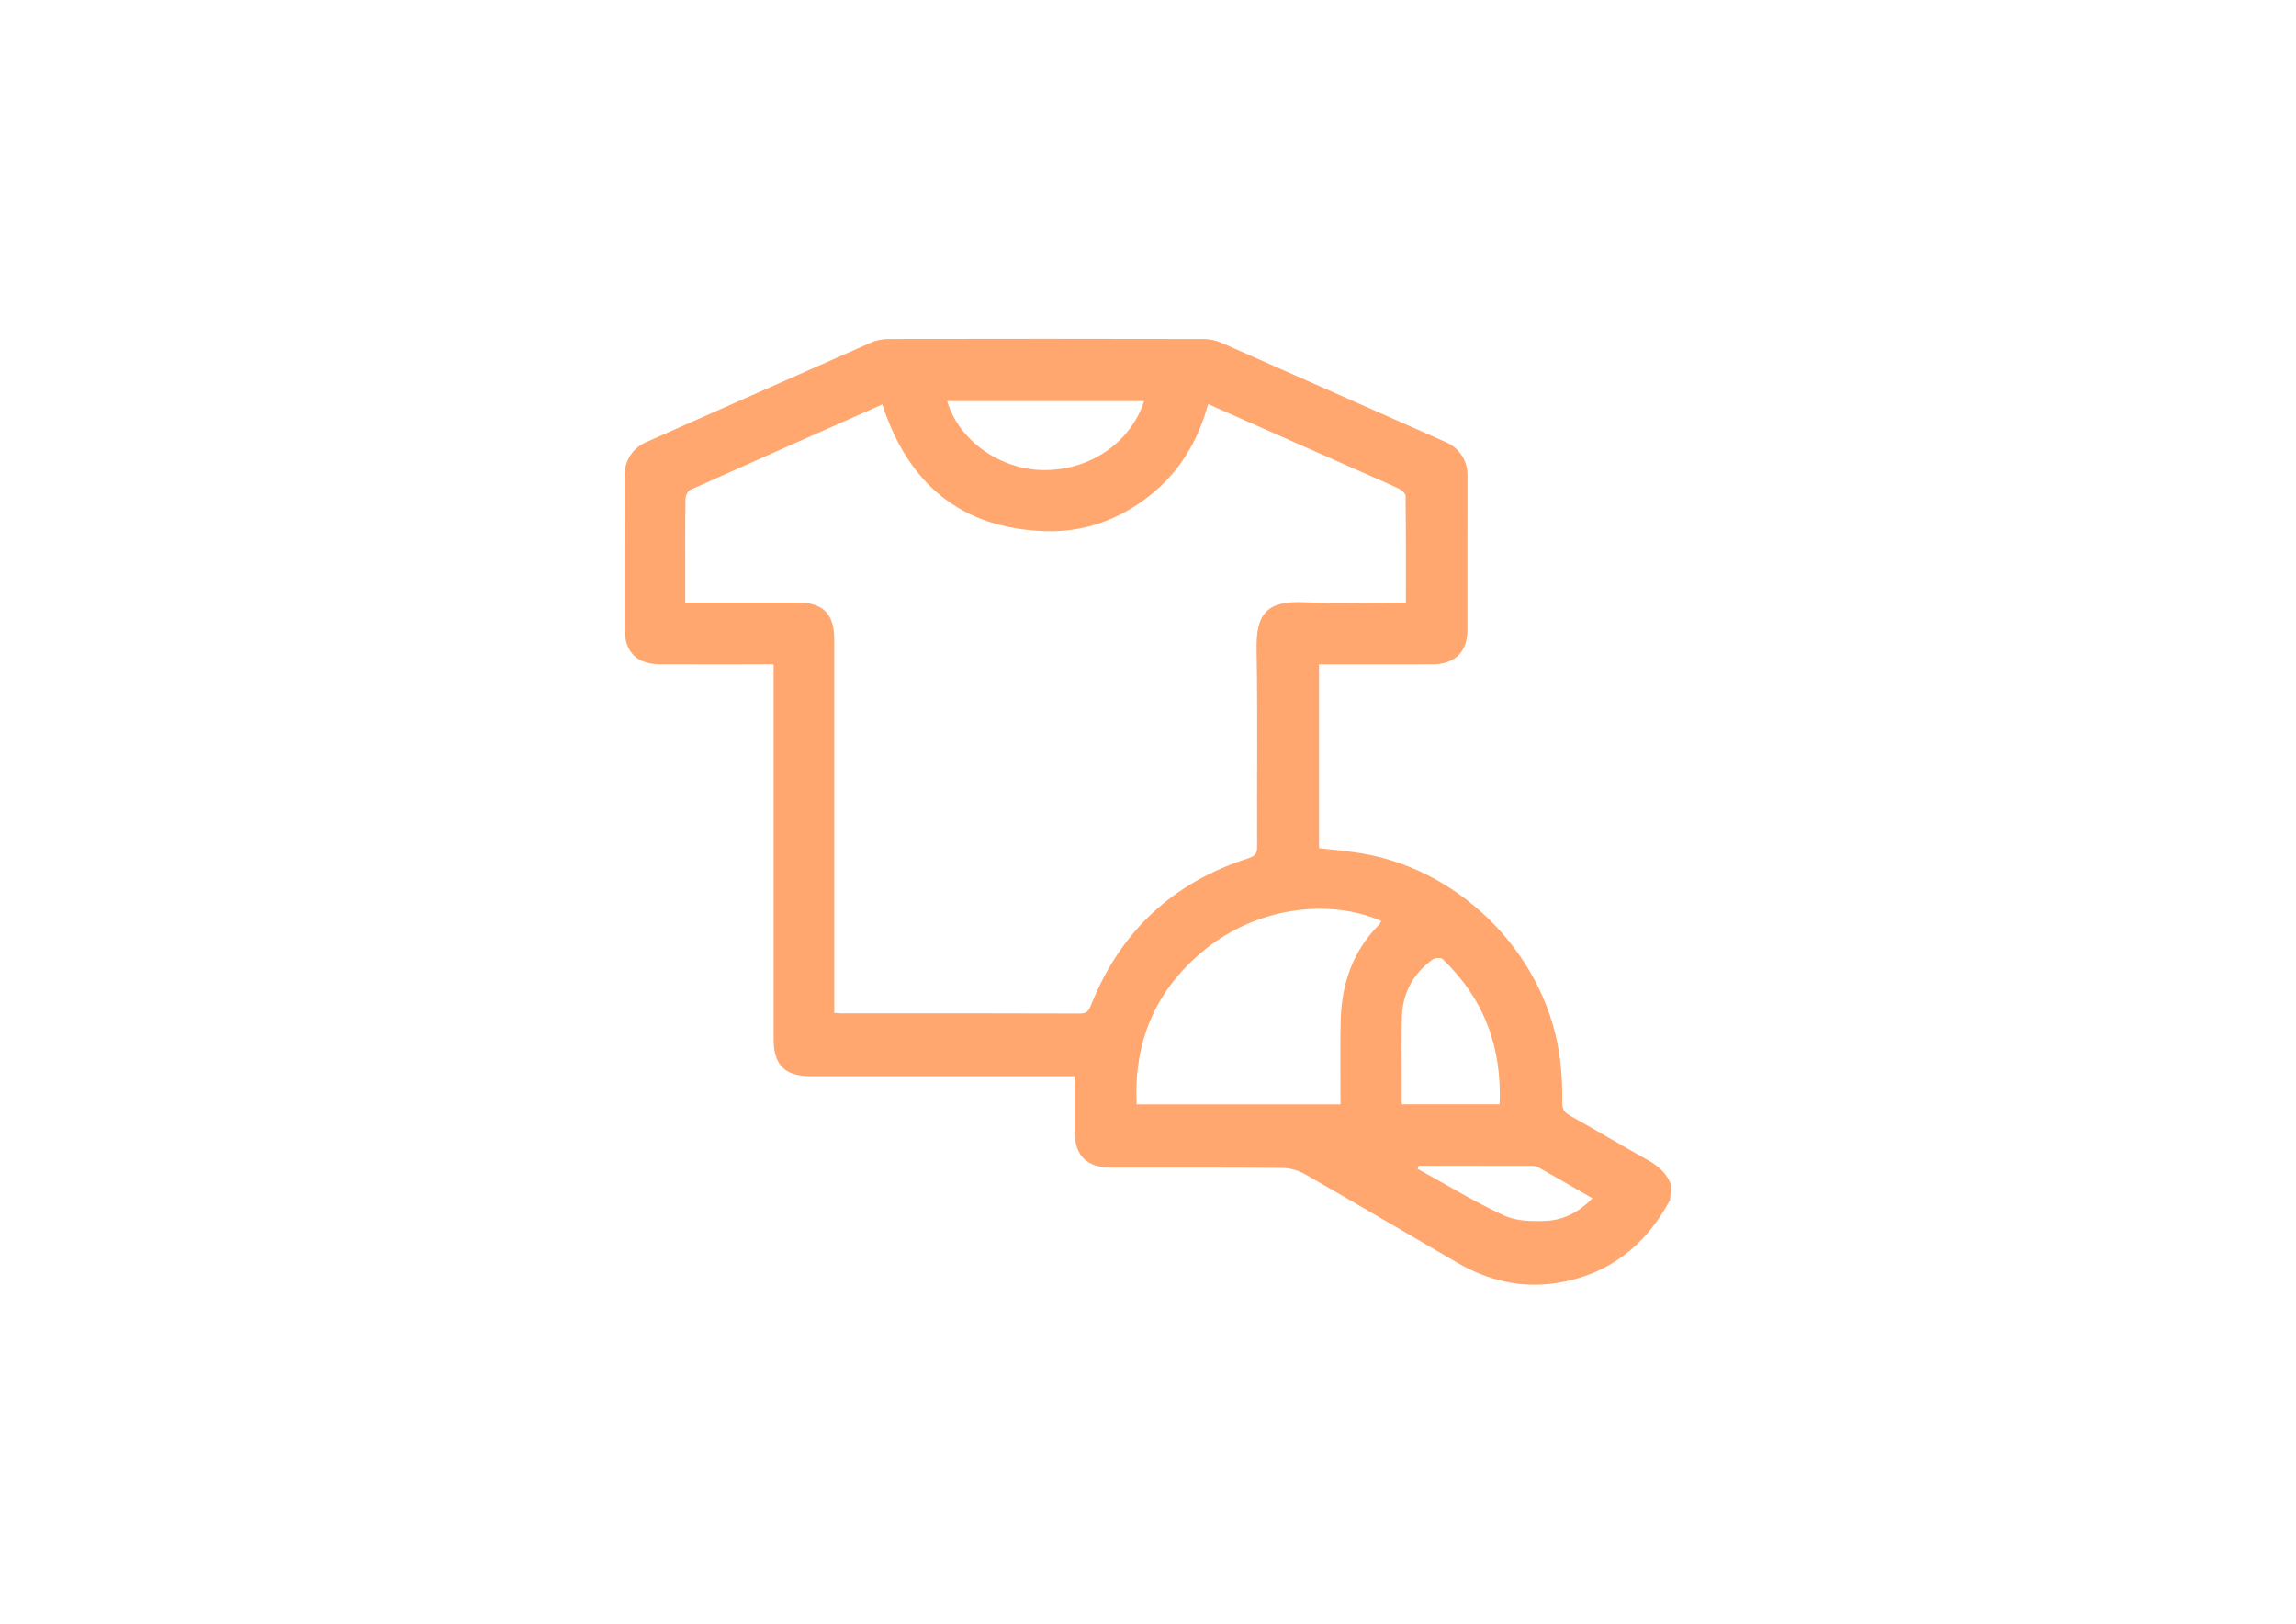 <?xml version="1.0" encoding="utf-8"?>
<!-- Generator: Adobe Illustrator 25.2.3, SVG Export Plug-In . SVG Version: 6.00 Build 0)  -->
<svg version="1.1" id="Layer_1" xmlns="http://www.w3.org/2000/svg" xmlns:xlink="http://www.w3.org/1999/xlink" x="0px" y="0px"
	 viewBox="0 0 841.89 595.28" style="enable-background:new 0 0 841.89 595.28;" xml:space="preserve">
<style type="text/css">
	.st0{fill:#FFA76E;}
</style>
<path class="st0" d="M604.09,425.23c-9.49-5.29-18.82-10.87-28.32-16.17c-2.13-1.19-2.96-2.41-2.93-4.92
	c0.06-4.97-0.15-9.98-0.71-14.92c-4.31-37.63-35.1-69.97-72.65-76.33c-5.24-0.89-10.57-1.29-15.82-1.92c0-22.3,0-44.79,0-67.41
	c1.51,0,2.85,0,4.18,0c12.47,0,24.94,0.03,37.41-0.01c8.26-0.02,12.81-4.53,12.82-12.7c0.02-18.91-0.03-37.82,0.03-56.73
	c0.02-5.17-3.02-9.86-7.75-11.95c-27.44-12.13-54.84-24.34-82.29-36.42c-2.18-0.96-4.53-1.45-6.9-1.46
	c-38.4-0.09-76.8-0.08-115.2-0.01c-2.18,0-4.52,0.41-6.5,1.28c-27.59,12.14-55.12,24.42-82.68,36.6c-4.73,2.09-7.77,6.78-7.75,11.96
	c0.07,18.9,0.01,37.81,0.03,56.71c0.01,8.18,4.54,12.68,12.8,12.71c12.47,0.04,24.94,0.01,37.41,0.01c1.34,0,2.68,0,4.4,0
	c0,1.83,0,3.3,0,4.76c0,44.27,0,88.54,0,132.81c0,9.3,4.15,13.42,13.49,13.42c30.92,0.01,61.84,0,92.77,0c1.45,0,2.54,0,4.14,0
	c0,7.11-0.01,13.71,0,20.3c0.02,8.9,4.41,13.22,13.45,13.23c20.9,0.01,41.81-0.08,62.71,0.11c2.81,0.03,5.9,0.94,8.35,2.34
	c18.65,10.68,37.16,21.59,55.73,32.39c11.16,6.49,23.17,9.43,36.02,7.52c19.29-2.86,32.93-13.62,42.01-30.44
	c0.16-1.58,0.37-3.72,0.52-5.3C611.31,430.24,608.11,427.47,604.09,425.23z M419.53,147.04c-5.1,15.45-20.11,25.55-37.16,25.3
	c-15.86-0.24-30.87-10.99-35.08-25.3C371.35,147.04,395.34,147.04,419.53,147.04z M400.14,368.28c-0.78,1.95-1.4,3.31-4.06,3.3
	c-29.31-0.12-58.63-0.07-87.94-0.08c-0.6,0-1.2-0.08-2.24-0.16c0-1.58,0-3.03,0-4.48c0-44.16,0-88.31,0-132.47
	c0-9.34-4.12-13.48-13.4-13.48c-12.22-0.01-24.45,0-36.67,0c-1.35,0-2.7,0-4.56,0c0-2.96,0-5.66,0-8.35
	c0-9.85-0.06-19.71,0.08-29.56c0.02-1.18,0.83-3,1.77-3.42c23.39-10.51,46.85-20.87,70.4-31.3c9.45,28.99,28.69,45.39,59.51,46.45
	c14.16,0.49,27.01-4.03,38.23-12.78c11.11-8.65,17.98-20.15,21.73-33.8c18.13,8.02,35.88,15.87,53.64,23.73
	c5.47,2.42,10.97,4.76,16.37,7.31c1.03,0.48,2.38,1.75,2.39,2.67c0.16,12.83,0.11,25.67,0.11,39.04c-12.83,0-25.17,0.41-37.47-0.11
	c-13.89-0.59-17.5,4.62-17.27,17.36c0.44,24.07,0.08,48.15,0.2,72.22c0.01,2.61-0.82,3.53-3.25,4.31
	C430.13,323.51,410.89,341.38,400.14,368.28z M505.6,339.08c-9.69,9.74-13.69,21.8-14.01,35.2c-0.24,10.07-0.05,20.16-0.05,30.6
	c-25.14,0-49.76,0-74.74,0c-1.19-23.47,7.22-42.44,25.37-57.03c18.32-14.72,44.44-18.85,64.3-10.21
	C506.17,338.14,505.97,338.7,505.6,339.08z M514,396.33c0-7.73-0.12-15.47,0.04-23.2c0.18-8.93,4.04-16.09,11.23-21.34
	c0.86-0.63,3.04-0.79,3.68-0.19c15.14,14.44,21.81,32.23,20.91,53.25c-11.99,0-23.66,0-35.86,0C514,401.97,514,399.15,514,396.33z
	 M567.14,447.57c-5.21,0.27-11.08,0.15-15.66-1.96c-10.88-5.02-21.16-11.32-31.68-17.1c0.13-0.38,0.26-0.77,0.39-1.15
	c13.81,0,27.63-0.01,41.44,0.03c0.94,0,1.99,0.3,2.81,0.76c6.38,3.6,12.73,7.28,19.48,11.17
	C579.14,444.24,573.51,447.23,567.14,447.57z"/>
</svg>
